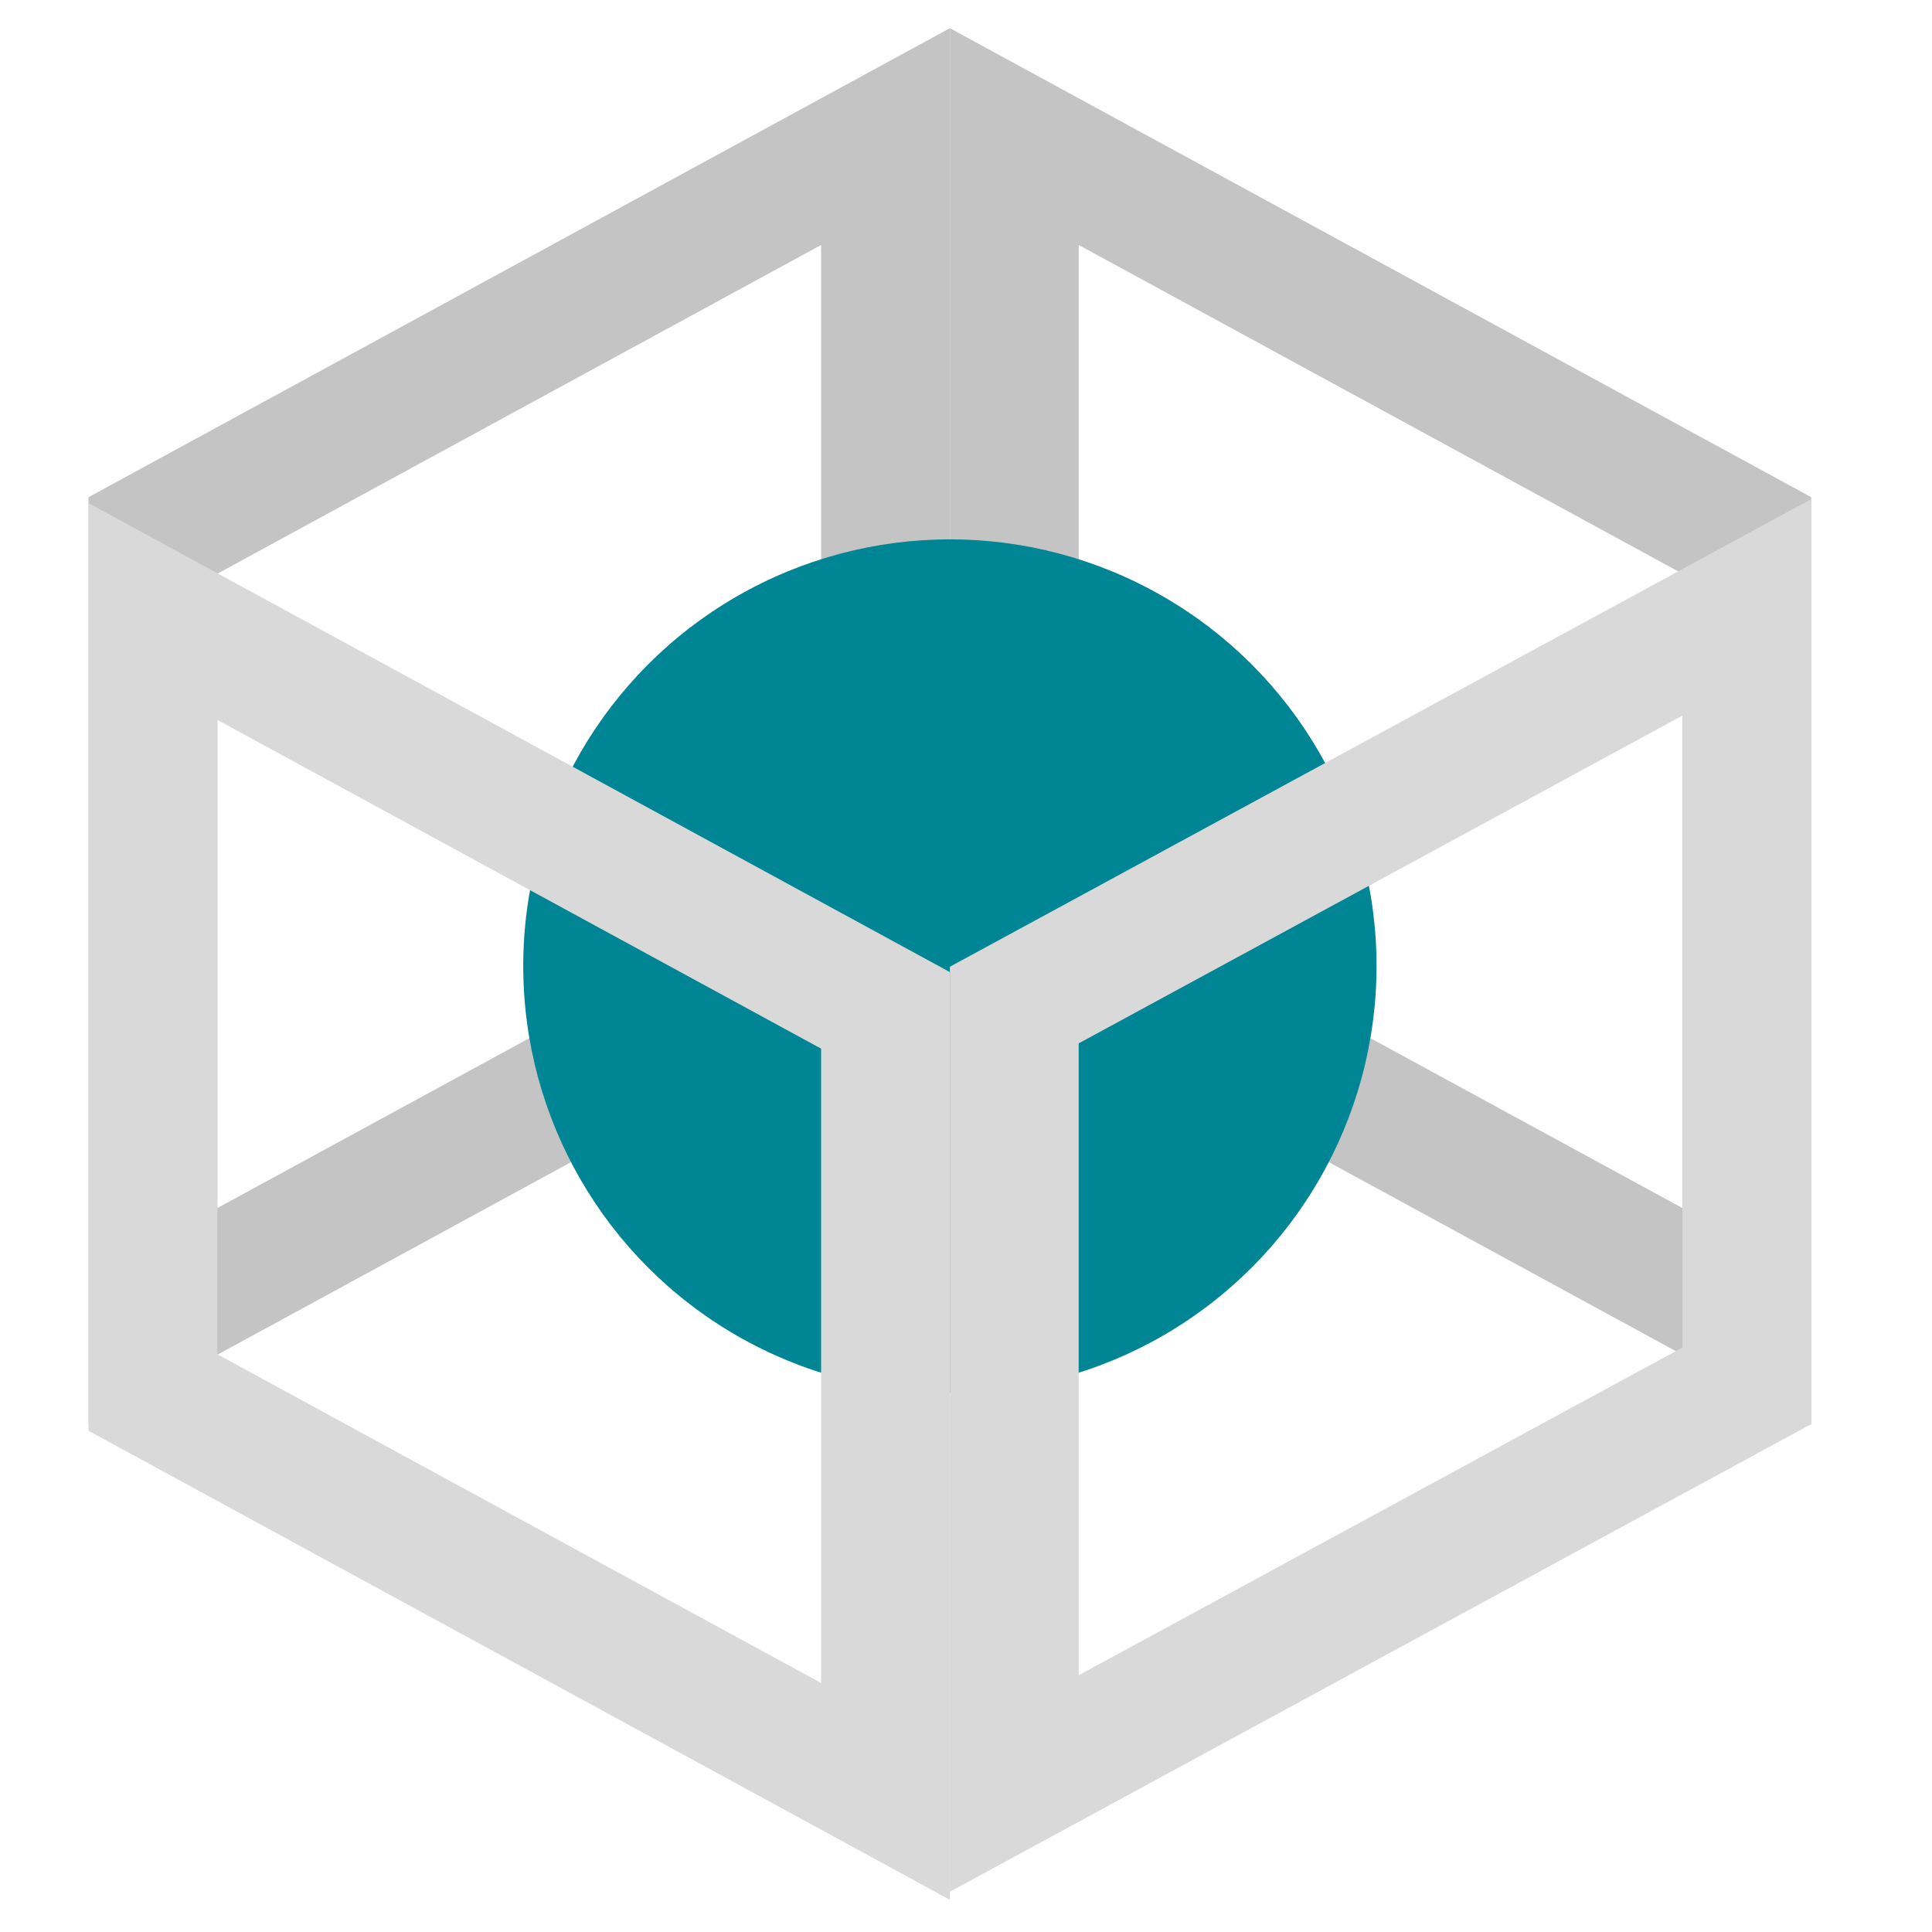 <svg width="480" height="480" viewBox="0 0 480 480" fill="none" xmlns="http://www.w3.org/2000/svg">
<path d="M252 227.974V33.93L434 133.027V327.071L252 227.974Z" stroke="#C4C4C4" stroke-width="32"/>
<path d="M220 227.974V33.93L38 133.027V327.071L220 227.974Z" stroke="#C4C4C4" stroke-width="32"/>
<circle cx="236" cy="240" r="106" fill="#008595"/>
<path d="M220 251.026V445.07L38 345.973V151.929L220 251.026Z" stroke="#D9D9D9" stroke-width="32"/>
<path d="M252 249.703V443.106L434 344.296V150.893L252 249.703Z" stroke="#D9D9D9" stroke-width="32"/>
</svg>
